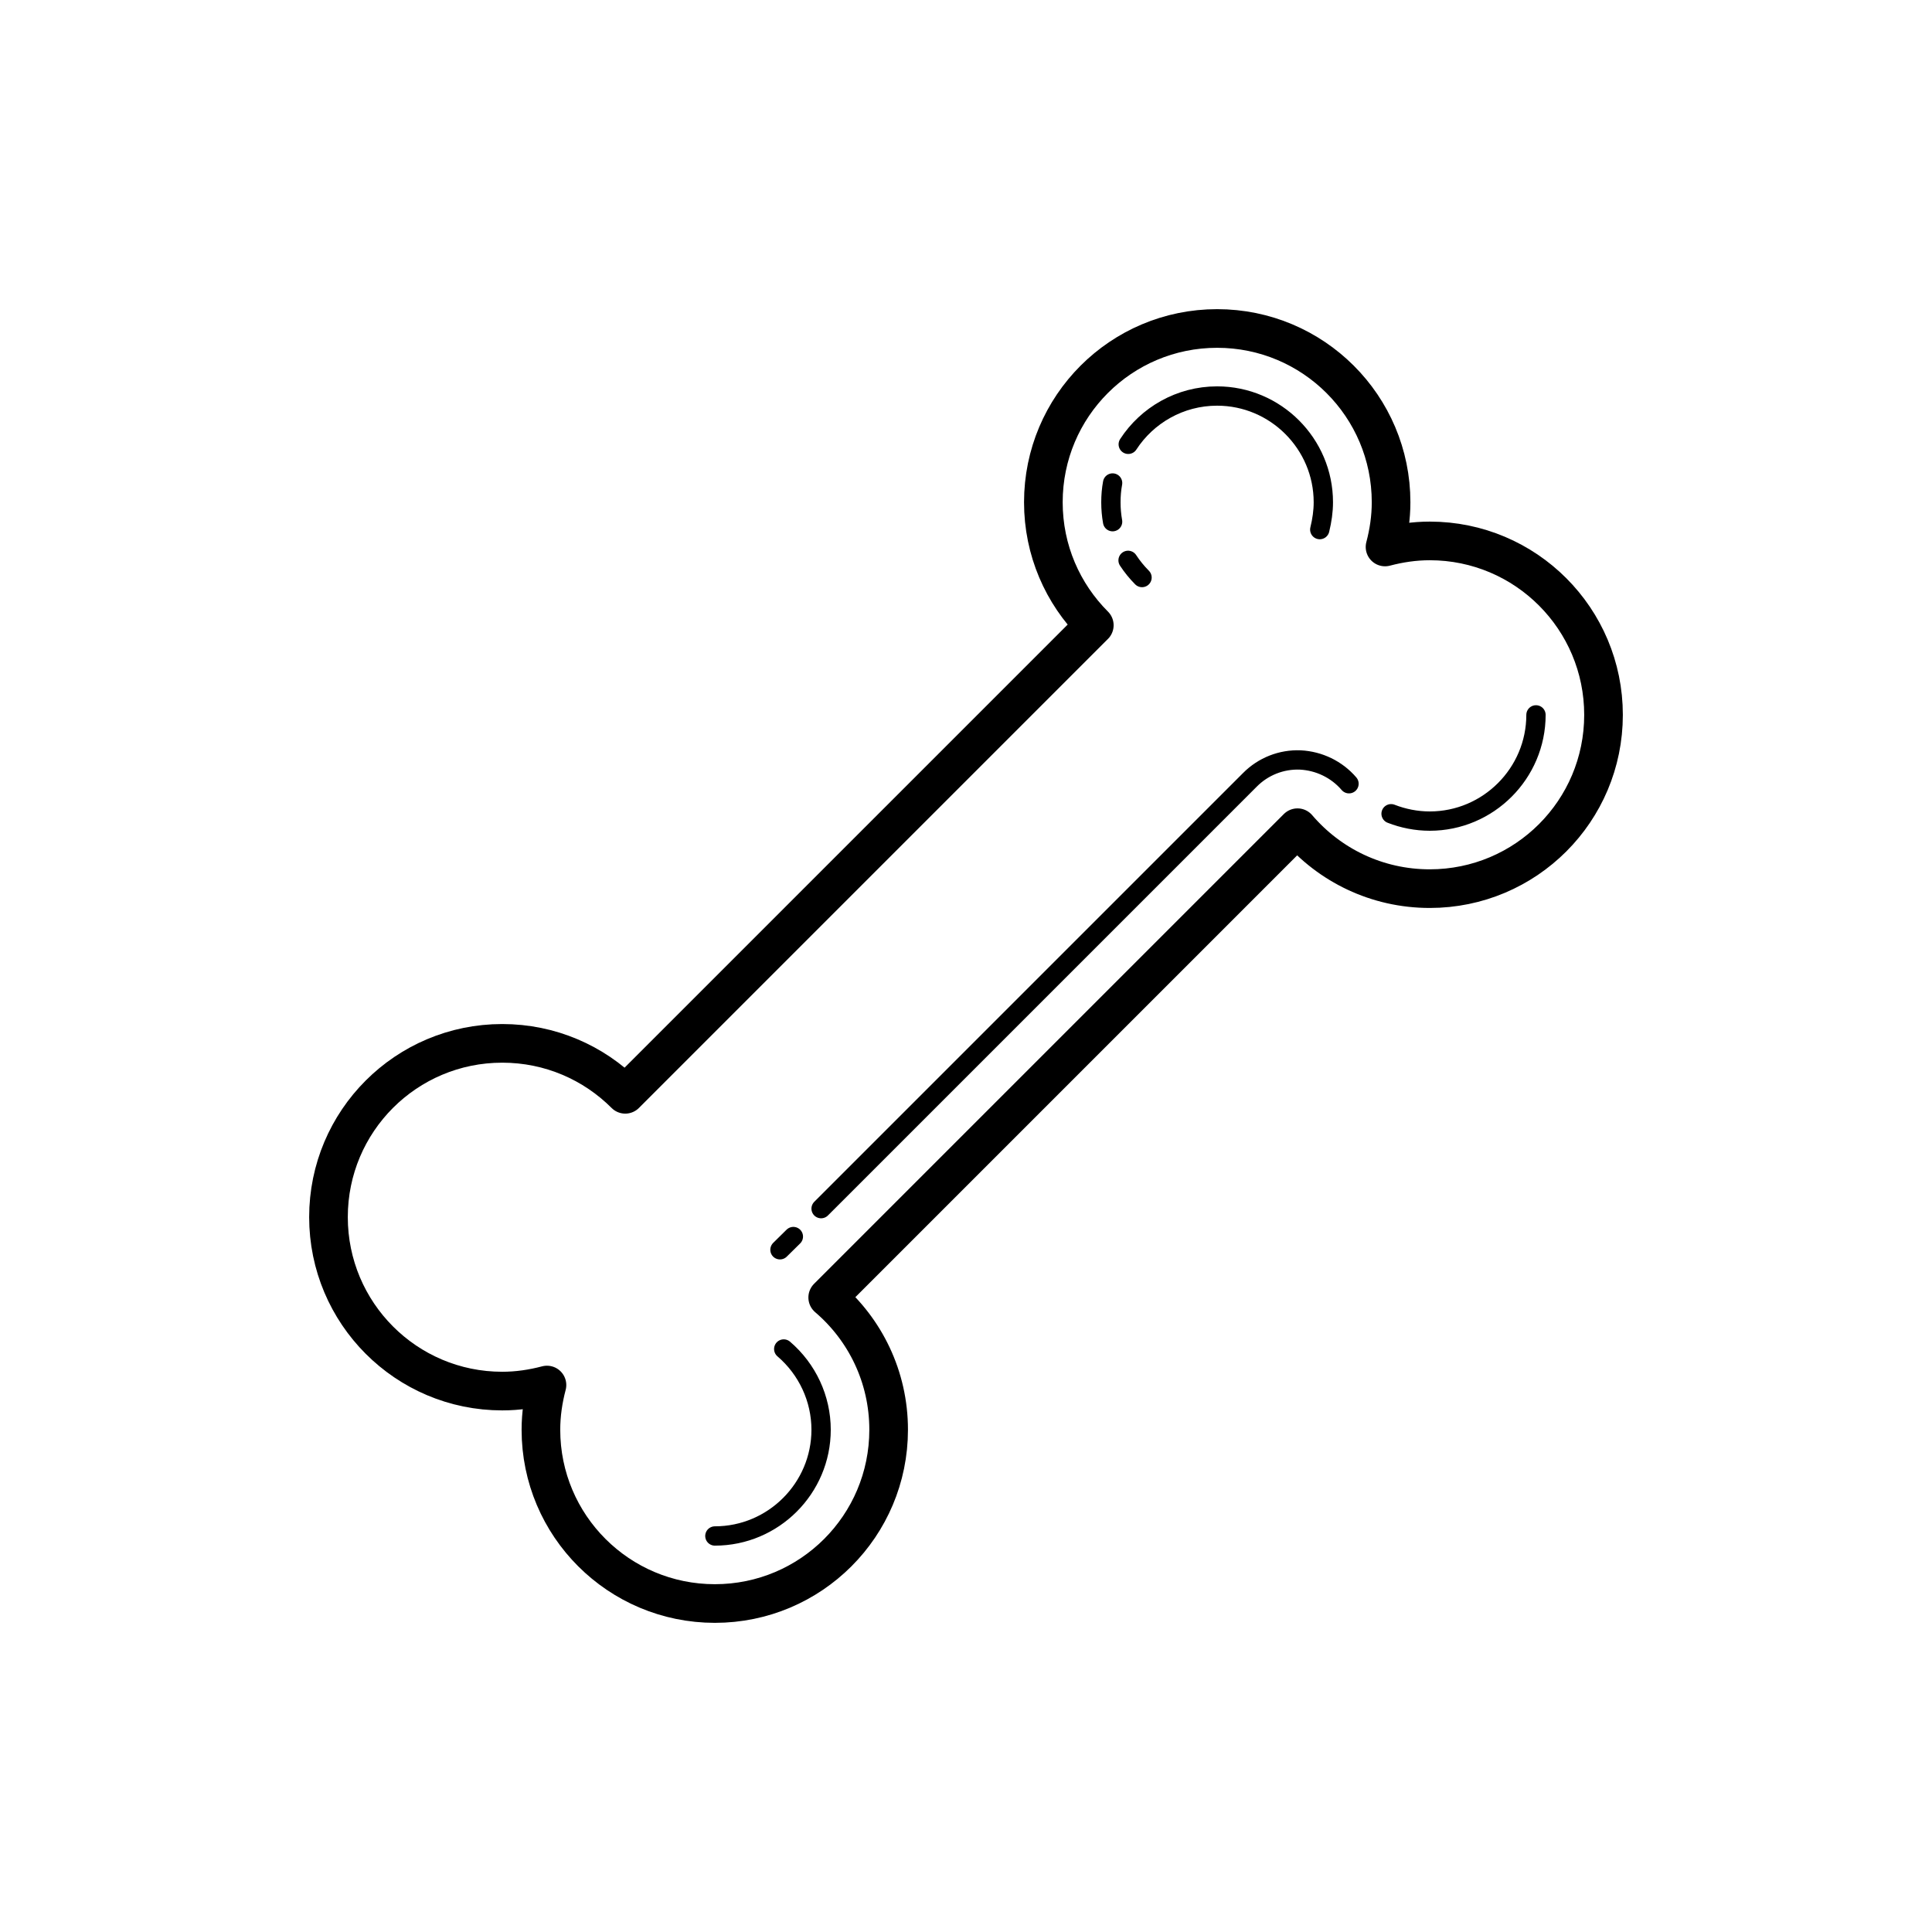 <?xml version="1.0" encoding="UTF-8" standalone="yes"?>
<svg xmlns="http://www.w3.org/2000/svg" xmlns:xlink="http://www.w3.org/1999/xlink" width="40pt" height="40pt" viewBox="0 0 40 40" version="1.1" fill="#000000">
  <g id="surface158666">
    <path style="fill:none;stroke-width:2;stroke-linecap:round;stroke-linejoin:round;stroke:#000000;stroke-opacity:1;stroke-miterlimit:10;" d="M 74.004 27.998 C 73.203 27.998 72.432 28.115 71.689 28.311 C 71.885 27.568 72.002 26.797 72.002 25.996 C 72.002 21.025 67.969 17.002 62.998 17.002 C 58.027 17.002 54.004 21.025 54.004 25.996 C 54.004 28.486 55.01 30.732 56.641 32.363 L 32.363 56.641 C 30.732 55.01 28.486 54.004 25.996 54.004 C 21.025 54.004 17.002 58.027 17.002 62.998 C 17.002 67.969 21.025 72.002 25.996 72.002 C 26.797 72.002 27.568 71.885 28.311 71.689 C 28.115 72.432 27.998 73.203 27.998 74.004 C 27.998 78.975 32.031 82.998 37.002 82.998 C 41.973 82.998 45.996 78.975 45.996 74.004 C 45.996 71.26 44.775 68.809 42.842 67.158 L 67.158 42.842 C 68.809 44.775 71.26 45.996 74.004 45.996 C 78.975 45.996 82.998 41.973 82.998 37.002 C 82.998 32.031 78.975 27.998 74.004 27.998 Z M 74.004 27.998 " transform="matrix(0.4,0,0,0.4,0,0)"/>
    <path style="fill:none;stroke-width:1;stroke-linecap:round;stroke-linejoin:miter;stroke:#000000;stroke-opacity:1;stroke-miterlimit:10;" d="M 40.566 69.824 C 41.787 70.869 42.5 72.393 42.5 74.004 C 42.5 77.031 40.029 79.502 37.002 79.502 M 41.064 64.004 L 40.371 64.688 M 69.824 40.566 C 69.189 39.824 68.271 39.385 67.305 39.336 C 66.328 39.297 65.381 39.668 64.688 40.371 L 42.5 62.559 M 79.502 37.002 C 79.502 40.029 77.031 42.5 74.004 42.5 C 73.311 42.5 72.627 42.363 72.002 42.119 M 58.398 22.998 C 59.375 21.494 61.074 20.498 62.998 20.498 C 66.025 20.498 68.496 22.969 68.496 25.996 C 68.496 26.465 68.428 26.934 68.311 27.412 M 57.588 27.002 C 57.529 26.67 57.5 26.338 57.5 25.996 C 57.5 25.654 57.529 25.322 57.588 25 M 59.111 29.893 C 58.838 29.619 58.594 29.316 58.389 29.004 " transform="matrix(0.4,0,0,0.4,0,0)"/>
  </g>
</svg>